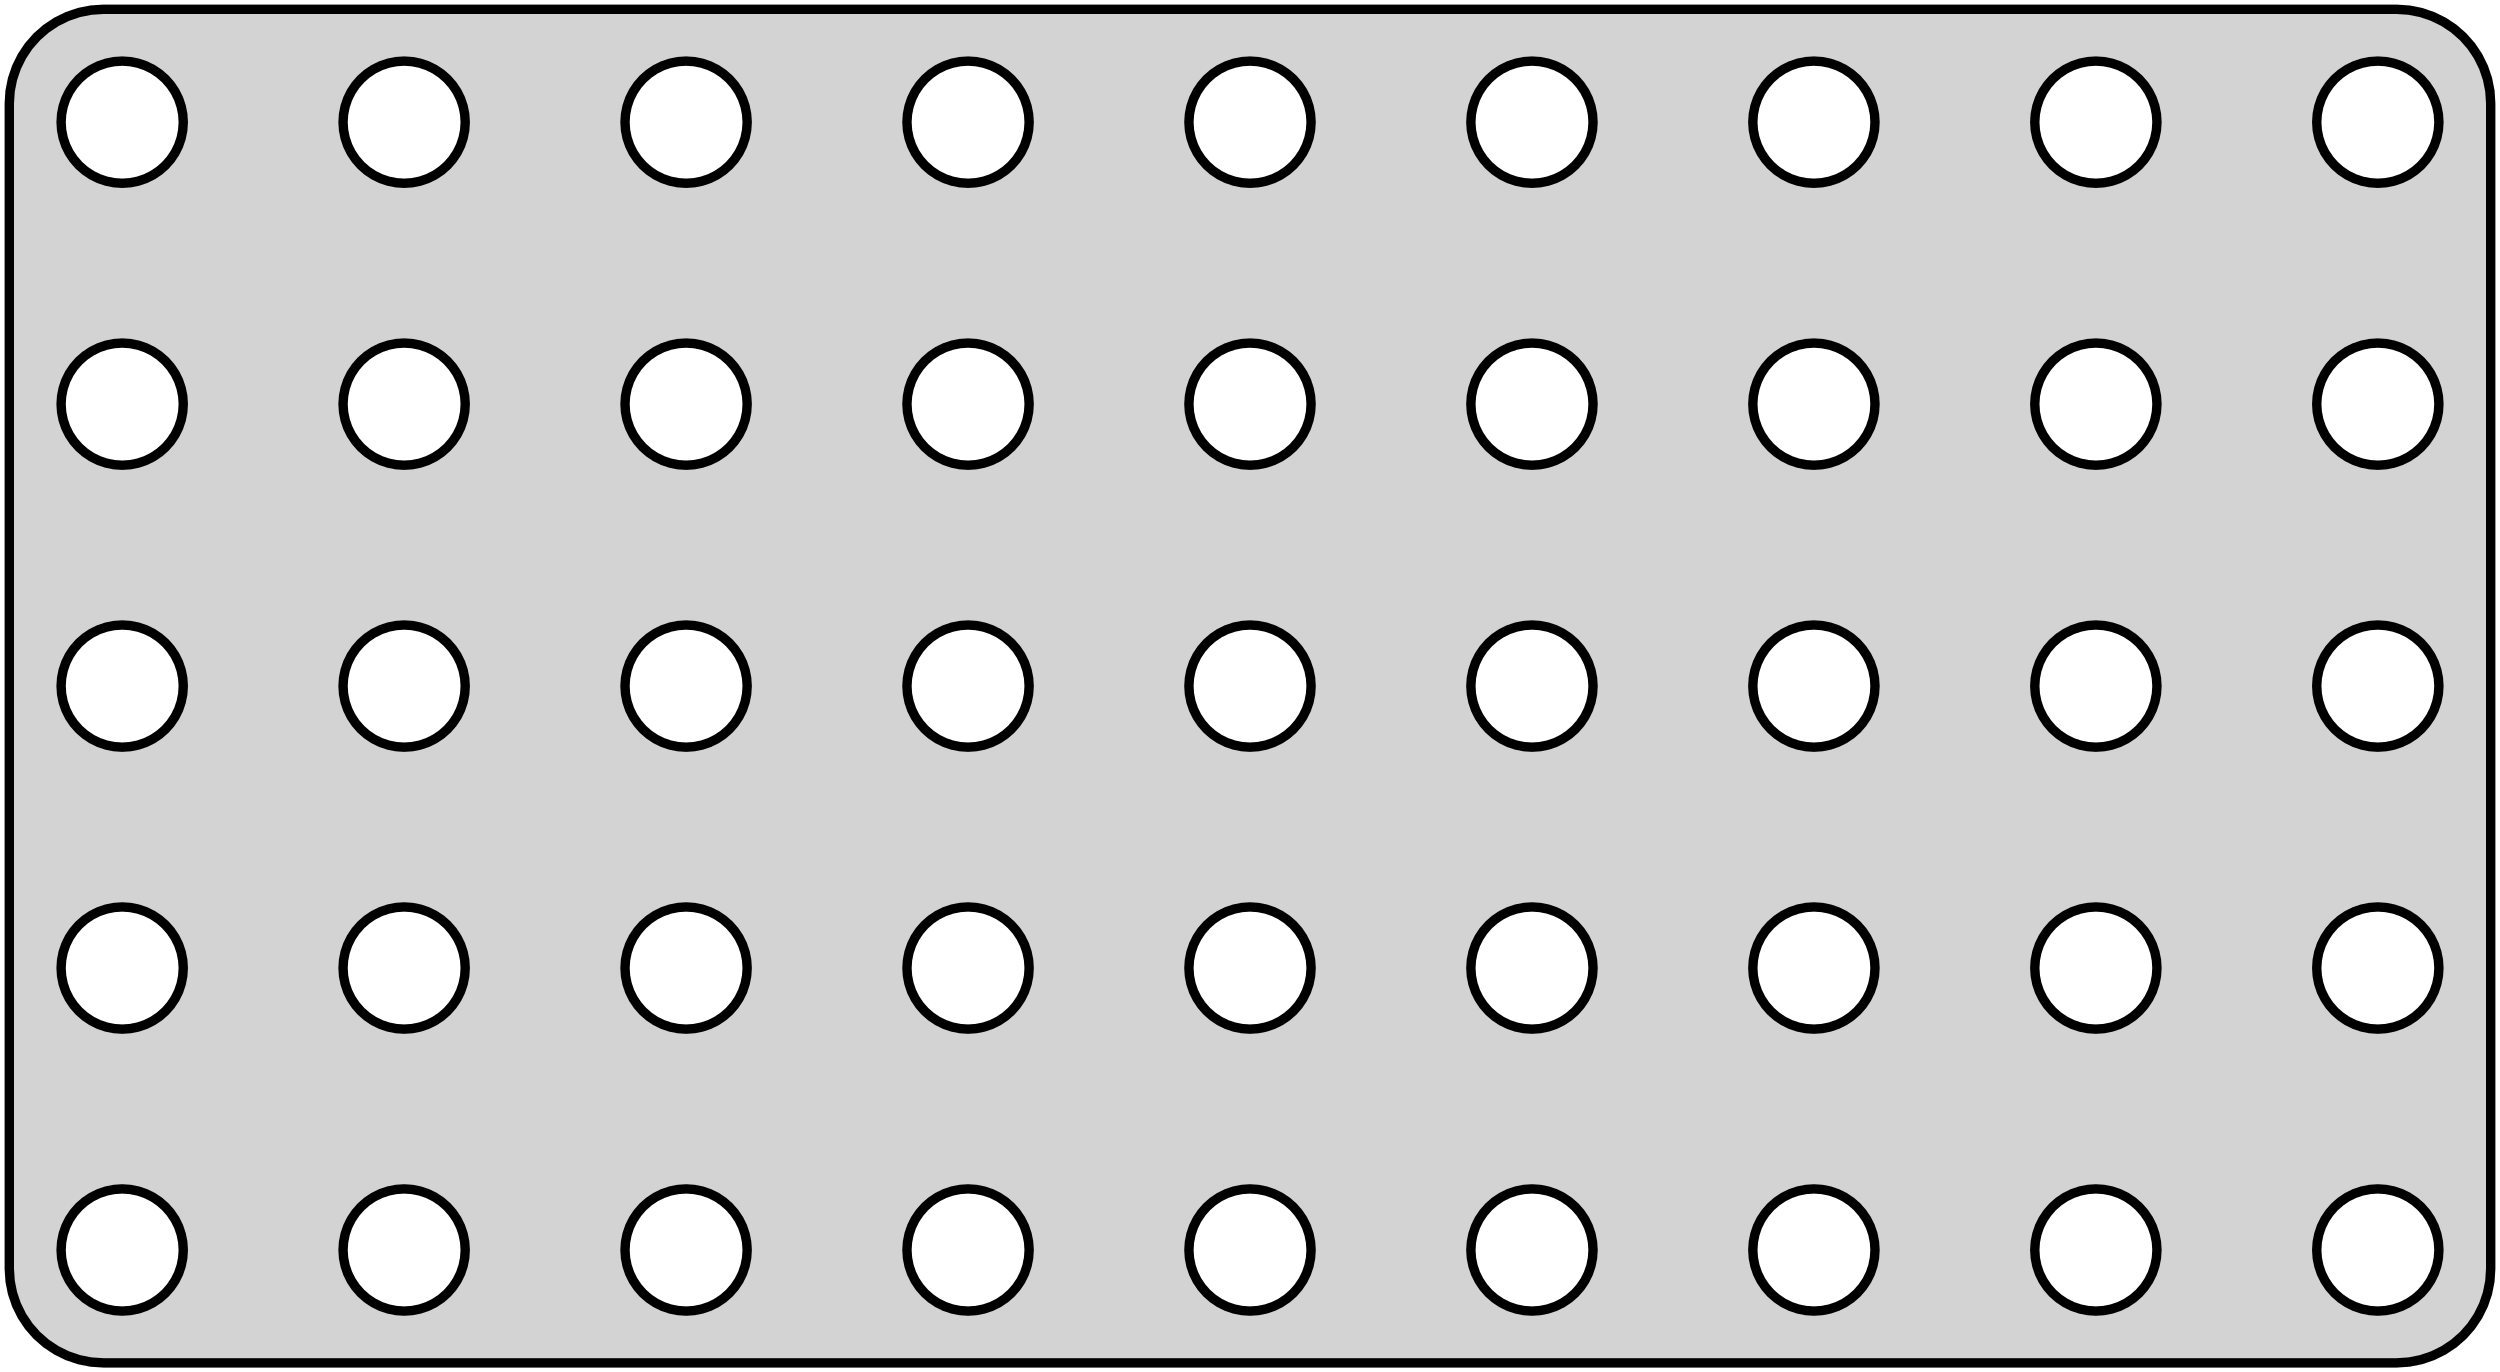 <?xml version="1.0" standalone="no"?>
<!DOCTYPE svg PUBLIC "-//W3C//DTD SVG 1.1//EN" "http://www.w3.org/Graphics/SVG/1.1/DTD/svg11.dtd">
<svg width="133mm" height="73mm" viewBox="1 -74 133 73" xmlns="http://www.w3.org/2000/svg" version="1.1">
<title>OpenSCAD Model</title>
<path d="
M 129.158,-1.538 L 129.799,-1.665 L 130.418,-1.876 L 131.005,-2.165 L 131.549,-2.528 L 132.041,-2.959
 L 132.472,-3.451 L 132.835,-3.995 L 133.124,-4.582 L 133.335,-5.201 L 133.462,-5.842 L 133.505,-6.495
 L 133.505,-68.505 L 133.462,-69.158 L 133.335,-69.799 L 133.124,-70.418 L 132.835,-71.005 L 132.472,-71.549
 L 132.041,-72.04 L 131.549,-72.472 L 131.005,-72.835 L 130.418,-73.124 L 129.799,-73.335 L 129.158,-73.462
 L 128.505,-73.505 L 6.495,-73.505 L 5.842,-73.462 L 5.201,-73.335 L 4.582,-73.124 L 3.995,-72.835
 L 3.451,-72.472 L 2.959,-72.04 L 2.528,-71.549 L 2.165,-71.005 L 1.876,-70.418 L 1.665,-69.799
 L 1.538,-69.158 L 1.495,-68.505 L 1.495,-6.495 L 1.538,-5.842 L 1.665,-5.201 L 1.876,-4.582
 L 2.165,-3.995 L 2.528,-3.451 L 2.959,-2.959 L 3.451,-2.528 L 3.995,-2.165 L 4.582,-1.876
 L 5.201,-1.665 L 5.842,-1.538 L 6.495,-1.495 L 128.505,-1.495 z
M 22.076,-64.278 L 21.659,-64.361 L 21.256,-64.497 L 20.875,-64.685 L 20.521,-64.922 L 20.202,-65.202
 L 19.922,-65.522 L 19.685,-65.875 L 19.497,-66.256 L 19.361,-66.659 L 19.278,-67.076 L 19.25,-67.5
 L 19.278,-67.924 L 19.361,-68.341 L 19.497,-68.744 L 19.685,-69.125 L 19.922,-69.478 L 20.202,-69.798
 L 20.521,-70.078 L 20.875,-70.315 L 21.256,-70.503 L 21.659,-70.639 L 22.076,-70.722 L 22.5,-70.75
 L 22.924,-70.722 L 23.341,-70.639 L 23.744,-70.503 L 24.125,-70.315 L 24.479,-70.078 L 24.798,-69.798
 L 25.078,-69.478 L 25.315,-69.125 L 25.503,-68.744 L 25.639,-68.341 L 25.722,-67.924 L 25.75,-67.5
 L 25.722,-67.076 L 25.639,-66.659 L 25.503,-66.256 L 25.315,-65.875 L 25.078,-65.522 L 24.798,-65.202
 L 24.479,-64.922 L 24.125,-64.685 L 23.744,-64.497 L 23.341,-64.361 L 22.924,-64.278 L 22.5,-64.25
 z
M 67.076,-64.278 L 66.659,-64.361 L 66.256,-64.497 L 65.875,-64.685 L 65.522,-64.922 L 65.202,-65.202
 L 64.922,-65.522 L 64.685,-65.875 L 64.497,-66.256 L 64.361,-66.659 L 64.278,-67.076 L 64.25,-67.5
 L 64.278,-67.924 L 64.361,-68.341 L 64.497,-68.744 L 64.685,-69.125 L 64.922,-69.478 L 65.202,-69.798
 L 65.522,-70.078 L 65.875,-70.315 L 66.256,-70.503 L 66.659,-70.639 L 67.076,-70.722 L 67.5,-70.75
 L 67.924,-70.722 L 68.341,-70.639 L 68.744,-70.503 L 69.125,-70.315 L 69.478,-70.078 L 69.798,-69.798
 L 70.078,-69.478 L 70.315,-69.125 L 70.503,-68.744 L 70.639,-68.341 L 70.722,-67.924 L 70.75,-67.5
 L 70.722,-67.076 L 70.639,-66.659 L 70.503,-66.256 L 70.315,-65.875 L 70.078,-65.522 L 69.798,-65.202
 L 69.478,-64.922 L 69.125,-64.685 L 68.744,-64.497 L 68.341,-64.361 L 67.924,-64.278 L 67.5,-64.25
 z
M 82.076,-64.278 L 81.659,-64.361 L 81.256,-64.497 L 80.875,-64.685 L 80.522,-64.922 L 80.202,-65.202
 L 79.922,-65.522 L 79.685,-65.875 L 79.497,-66.256 L 79.361,-66.659 L 79.278,-67.076 L 79.25,-67.5
 L 79.278,-67.924 L 79.361,-68.341 L 79.497,-68.744 L 79.685,-69.125 L 79.922,-69.478 L 80.202,-69.798
 L 80.522,-70.078 L 80.875,-70.315 L 81.256,-70.503 L 81.659,-70.639 L 82.076,-70.722 L 82.5,-70.75
 L 82.924,-70.722 L 83.341,-70.639 L 83.744,-70.503 L 84.125,-70.315 L 84.478,-70.078 L 84.798,-69.798
 L 85.078,-69.478 L 85.315,-69.125 L 85.503,-68.744 L 85.639,-68.341 L 85.722,-67.924 L 85.75,-67.5
 L 85.722,-67.076 L 85.639,-66.659 L 85.503,-66.256 L 85.315,-65.875 L 85.078,-65.522 L 84.798,-65.202
 L 84.478,-64.922 L 84.125,-64.685 L 83.744,-64.497 L 83.341,-64.361 L 82.924,-64.278 L 82.5,-64.25
 z
M 98.341,-70.639 L 98.744,-70.503 L 99.125,-70.315 L 99.478,-70.078 L 99.798,-69.798 L 100.078,-69.478
 L 100.315,-69.125 L 100.503,-68.744 L 100.639,-68.341 L 100.722,-67.924 L 100.75,-67.5 L 100.722,-67.076
 L 100.639,-66.659 L 100.503,-66.256 L 100.315,-65.875 L 100.078,-65.522 L 99.798,-65.202 L 99.478,-64.922
 L 99.125,-64.685 L 98.744,-64.497 L 98.341,-64.361 L 97.924,-64.278 L 97.5,-64.25 L 97.076,-64.278
 L 96.659,-64.361 L 96.256,-64.497 L 95.875,-64.685 L 95.522,-64.922 L 95.202,-65.202 L 94.922,-65.522
 L 94.685,-65.875 L 94.497,-66.256 L 94.361,-66.659 L 94.278,-67.076 L 94.25,-67.5 L 94.278,-67.924
 L 94.361,-68.341 L 94.497,-68.744 L 94.685,-69.125 L 94.922,-69.478 L 95.202,-69.798 L 95.522,-70.078
 L 95.875,-70.315 L 96.256,-70.503 L 96.659,-70.639 L 97.076,-70.722 L 97.5,-70.75 L 97.924,-70.722
 z
M 112.076,-64.278 L 111.659,-64.361 L 111.256,-64.497 L 110.875,-64.685 L 110.522,-64.922 L 110.202,-65.202
 L 109.922,-65.522 L 109.685,-65.875 L 109.497,-66.256 L 109.361,-66.659 L 109.278,-67.076 L 109.25,-67.5
 L 109.278,-67.924 L 109.361,-68.341 L 109.497,-68.744 L 109.685,-69.125 L 109.922,-69.478 L 110.202,-69.798
 L 110.522,-70.078 L 110.875,-70.315 L 111.256,-70.503 L 111.659,-70.639 L 112.076,-70.722 L 112.5,-70.75
 L 112.924,-70.722 L 113.341,-70.639 L 113.744,-70.503 L 114.125,-70.315 L 114.478,-70.078 L 114.798,-69.798
 L 115.078,-69.478 L 115.315,-69.125 L 115.503,-68.744 L 115.639,-68.341 L 115.722,-67.924 L 115.75,-67.5
 L 115.722,-67.076 L 115.639,-66.659 L 115.503,-66.256 L 115.315,-65.875 L 115.078,-65.522 L 114.798,-65.202
 L 114.478,-64.922 L 114.125,-64.685 L 113.744,-64.497 L 113.341,-64.361 L 112.924,-64.278 L 112.5,-64.25
 z
M 52.076,-64.278 L 51.659,-64.361 L 51.256,-64.497 L 50.875,-64.685 L 50.522,-64.922 L 50.202,-65.202
 L 49.922,-65.522 L 49.685,-65.875 L 49.497,-66.256 L 49.361,-66.659 L 49.278,-67.076 L 49.25,-67.5
 L 49.278,-67.924 L 49.361,-68.341 L 49.497,-68.744 L 49.685,-69.125 L 49.922,-69.478 L 50.202,-69.798
 L 50.522,-70.078 L 50.875,-70.315 L 51.256,-70.503 L 51.659,-70.639 L 52.076,-70.722 L 52.5,-70.75
 L 52.924,-70.722 L 53.341,-70.639 L 53.744,-70.503 L 54.125,-70.315 L 54.478,-70.078 L 54.798,-69.798
 L 55.078,-69.478 L 55.315,-69.125 L 55.503,-68.744 L 55.639,-68.341 L 55.722,-67.924 L 55.75,-67.5
 L 55.722,-67.076 L 55.639,-66.659 L 55.503,-66.256 L 55.315,-65.875 L 55.078,-65.522 L 54.798,-65.202
 L 54.478,-64.922 L 54.125,-64.685 L 53.744,-64.497 L 53.341,-64.361 L 52.924,-64.278 L 52.5,-64.25
 z
M 127.076,-64.278 L 126.659,-64.361 L 126.256,-64.497 L 125.875,-64.685 L 125.522,-64.922 L 125.202,-65.202
 L 124.922,-65.522 L 124.685,-65.875 L 124.497,-66.256 L 124.361,-66.659 L 124.278,-67.076 L 124.25,-67.5
 L 124.278,-67.924 L 124.361,-68.341 L 124.497,-68.744 L 124.685,-69.125 L 124.922,-69.478 L 125.202,-69.798
 L 125.522,-70.078 L 125.875,-70.315 L 126.256,-70.503 L 126.659,-70.639 L 127.076,-70.722 L 127.5,-70.75
 L 127.924,-70.722 L 128.341,-70.639 L 128.744,-70.503 L 129.125,-70.315 L 129.478,-70.078 L 129.798,-69.798
 L 130.078,-69.478 L 130.315,-69.125 L 130.503,-68.744 L 130.639,-68.341 L 130.722,-67.924 L 130.75,-67.5
 L 130.722,-67.076 L 130.639,-66.659 L 130.503,-66.256 L 130.315,-65.875 L 130.078,-65.522 L 129.798,-65.202
 L 129.478,-64.922 L 129.125,-64.685 L 128.744,-64.497 L 128.341,-64.361 L 127.924,-64.278 L 127.5,-64.25
 z
M 37.076,-64.278 L 36.659,-64.361 L 36.256,-64.497 L 35.875,-64.685 L 35.522,-64.922 L 35.202,-65.202
 L 34.922,-65.522 L 34.685,-65.875 L 34.497,-66.256 L 34.361,-66.659 L 34.278,-67.076 L 34.25,-67.5
 L 34.278,-67.924 L 34.361,-68.341 L 34.497,-68.744 L 34.685,-69.125 L 34.922,-69.478 L 35.202,-69.798
 L 35.522,-70.078 L 35.875,-70.315 L 36.256,-70.503 L 36.659,-70.639 L 37.076,-70.722 L 37.5,-70.75
 L 37.924,-70.722 L 38.341,-70.639 L 38.744,-70.503 L 39.125,-70.315 L 39.478,-70.078 L 39.798,-69.798
 L 40.078,-69.478 L 40.315,-69.125 L 40.503,-68.744 L 40.639,-68.341 L 40.722,-67.924 L 40.75,-67.5
 L 40.722,-67.076 L 40.639,-66.659 L 40.503,-66.256 L 40.315,-65.875 L 40.078,-65.522 L 39.798,-65.202
 L 39.478,-64.922 L 39.125,-64.685 L 38.744,-64.497 L 38.341,-64.361 L 37.924,-64.278 L 37.5,-64.25
 z
M 7.076,-64.278 L 6.659,-64.361 L 6.256,-64.497 L 5.875,-64.685 L 5.522,-64.922 L 5.202,-65.202
 L 4.922,-65.522 L 4.685,-65.875 L 4.497,-66.256 L 4.361,-66.659 L 4.278,-67.076 L 4.25,-67.5
 L 4.278,-67.924 L 4.361,-68.341 L 4.497,-68.744 L 4.685,-69.125 L 4.922,-69.478 L 5.202,-69.798
 L 5.522,-70.078 L 5.875,-70.315 L 6.256,-70.503 L 6.659,-70.639 L 7.076,-70.722 L 7.5,-70.75
 L 7.924,-70.722 L 8.341,-70.639 L 8.744,-70.503 L 9.125,-70.315 L 9.478,-70.078 L 9.798,-69.798
 L 10.078,-69.478 L 10.315,-69.125 L 10.503,-68.744 L 10.639,-68.341 L 10.722,-67.924 L 10.75,-67.5
 L 10.722,-67.076 L 10.639,-66.659 L 10.503,-66.256 L 10.315,-65.875 L 10.078,-65.522 L 9.798,-65.202
 L 9.478,-64.922 L 9.125,-64.685 L 8.744,-64.497 L 8.341,-64.361 L 7.924,-64.278 L 7.5,-64.25
 z
M 22.076,-49.278 L 21.659,-49.361 L 21.256,-49.497 L 20.875,-49.685 L 20.521,-49.922 L 20.202,-50.202
 L 19.922,-50.522 L 19.685,-50.875 L 19.497,-51.256 L 19.361,-51.659 L 19.278,-52.076 L 19.25,-52.5
 L 19.278,-52.924 L 19.361,-53.341 L 19.497,-53.744 L 19.685,-54.125 L 19.922,-54.478 L 20.202,-54.798
 L 20.521,-55.078 L 20.875,-55.315 L 21.256,-55.503 L 21.659,-55.639 L 22.076,-55.722 L 22.5,-55.75
 L 22.924,-55.722 L 23.341,-55.639 L 23.744,-55.503 L 24.125,-55.315 L 24.479,-55.078 L 24.798,-54.798
 L 25.078,-54.478 L 25.315,-54.125 L 25.503,-53.744 L 25.639,-53.341 L 25.722,-52.924 L 25.75,-52.5
 L 25.722,-52.076 L 25.639,-51.659 L 25.503,-51.256 L 25.315,-50.875 L 25.078,-50.522 L 24.798,-50.202
 L 24.479,-49.922 L 24.125,-49.685 L 23.744,-49.497 L 23.341,-49.361 L 22.924,-49.278 L 22.5,-49.25
 z
M 112.076,-49.278 L 111.659,-49.361 L 111.256,-49.497 L 110.875,-49.685 L 110.522,-49.922 L 110.202,-50.202
 L 109.922,-50.522 L 109.685,-50.875 L 109.497,-51.256 L 109.361,-51.659 L 109.278,-52.076 L 109.25,-52.5
 L 109.278,-52.924 L 109.361,-53.341 L 109.497,-53.744 L 109.685,-54.125 L 109.922,-54.478 L 110.202,-54.798
 L 110.522,-55.078 L 110.875,-55.315 L 111.256,-55.503 L 111.659,-55.639 L 112.076,-55.722 L 112.5,-55.75
 L 112.924,-55.722 L 113.341,-55.639 L 113.744,-55.503 L 114.125,-55.315 L 114.478,-55.078 L 114.798,-54.798
 L 115.078,-54.478 L 115.315,-54.125 L 115.503,-53.744 L 115.639,-53.341 L 115.722,-52.924 L 115.75,-52.5
 L 115.722,-52.076 L 115.639,-51.659 L 115.503,-51.256 L 115.315,-50.875 L 115.078,-50.522 L 114.798,-50.202
 L 114.478,-49.922 L 114.125,-49.685 L 113.744,-49.497 L 113.341,-49.361 L 112.924,-49.278 L 112.5,-49.25
 z
M 64.685,-50.875 L 64.497,-51.256 L 64.361,-51.659 L 64.278,-52.076 L 64.25,-52.5 L 64.278,-52.924
 L 64.361,-53.341 L 64.497,-53.744 L 64.685,-54.125 L 64.922,-54.478 L 65.202,-54.798 L 65.522,-55.078
 L 65.875,-55.315 L 66.256,-55.503 L 66.659,-55.639 L 67.076,-55.722 L 67.5,-55.75 L 67.924,-55.722
 L 68.341,-55.639 L 68.744,-55.503 L 69.125,-55.315 L 69.478,-55.078 L 69.798,-54.798 L 70.078,-54.478
 L 70.315,-54.125 L 70.503,-53.744 L 70.639,-53.341 L 70.722,-52.924 L 70.75,-52.5 L 70.722,-52.076
 L 70.639,-51.659 L 70.503,-51.256 L 70.315,-50.875 L 70.078,-50.522 L 69.798,-50.202 L 69.478,-49.922
 L 69.125,-49.685 L 68.744,-49.497 L 68.341,-49.361 L 67.924,-49.278 L 67.5,-49.25 L 67.076,-49.278
 L 66.659,-49.361 L 66.256,-49.497 L 65.875,-49.685 L 65.522,-49.922 L 65.202,-50.202 L 64.922,-50.522
 z
M 7.076,-49.278 L 6.659,-49.361 L 6.256,-49.497 L 5.875,-49.685 L 5.522,-49.922 L 5.202,-50.202
 L 4.922,-50.522 L 4.685,-50.875 L 4.497,-51.256 L 4.361,-51.659 L 4.278,-52.076 L 4.25,-52.5
 L 4.278,-52.924 L 4.361,-53.341 L 4.497,-53.744 L 4.685,-54.125 L 4.922,-54.478 L 5.202,-54.798
 L 5.522,-55.078 L 5.875,-55.315 L 6.256,-55.503 L 6.659,-55.639 L 7.076,-55.722 L 7.5,-55.75
 L 7.924,-55.722 L 8.341,-55.639 L 8.744,-55.503 L 9.125,-55.315 L 9.478,-55.078 L 9.798,-54.798
 L 10.078,-54.478 L 10.315,-54.125 L 10.503,-53.744 L 10.639,-53.341 L 10.722,-52.924 L 10.75,-52.5
 L 10.722,-52.076 L 10.639,-51.659 L 10.503,-51.256 L 10.315,-50.875 L 10.078,-50.522 L 9.798,-50.202
 L 9.478,-49.922 L 9.125,-49.685 L 8.744,-49.497 L 8.341,-49.361 L 7.924,-49.278 L 7.5,-49.25
 z
M 127.076,-49.278 L 126.659,-49.361 L 126.256,-49.497 L 125.875,-49.685 L 125.522,-49.922 L 125.202,-50.202
 L 124.922,-50.522 L 124.685,-50.875 L 124.497,-51.256 L 124.361,-51.659 L 124.278,-52.076 L 124.25,-52.5
 L 124.278,-52.924 L 124.361,-53.341 L 124.497,-53.744 L 124.685,-54.125 L 124.922,-54.478 L 125.202,-54.798
 L 125.522,-55.078 L 125.875,-55.315 L 126.256,-55.503 L 126.659,-55.639 L 127.076,-55.722 L 127.5,-55.75
 L 127.924,-55.722 L 128.341,-55.639 L 128.744,-55.503 L 129.125,-55.315 L 129.478,-55.078 L 129.798,-54.798
 L 130.078,-54.478 L 130.315,-54.125 L 130.503,-53.744 L 130.639,-53.341 L 130.722,-52.924 L 130.75,-52.5
 L 130.722,-52.076 L 130.639,-51.659 L 130.503,-51.256 L 130.315,-50.875 L 130.078,-50.522 L 129.798,-50.202
 L 129.478,-49.922 L 129.125,-49.685 L 128.744,-49.497 L 128.341,-49.361 L 127.924,-49.278 L 127.5,-49.25
 z
M 37.076,-49.278 L 36.659,-49.361 L 36.256,-49.497 L 35.875,-49.685 L 35.522,-49.922 L 35.202,-50.202
 L 34.922,-50.522 L 34.685,-50.875 L 34.497,-51.256 L 34.361,-51.659 L 34.278,-52.076 L 34.25,-52.5
 L 34.278,-52.924 L 34.361,-53.341 L 34.497,-53.744 L 34.685,-54.125 L 34.922,-54.478 L 35.202,-54.798
 L 35.522,-55.078 L 35.875,-55.315 L 36.256,-55.503 L 36.659,-55.639 L 37.076,-55.722 L 37.5,-55.75
 L 37.924,-55.722 L 38.341,-55.639 L 38.744,-55.503 L 39.125,-55.315 L 39.478,-55.078 L 39.798,-54.798
 L 40.078,-54.478 L 40.315,-54.125 L 40.503,-53.744 L 40.639,-53.341 L 40.722,-52.924 L 40.75,-52.5
 L 40.722,-52.076 L 40.639,-51.659 L 40.503,-51.256 L 40.315,-50.875 L 40.078,-50.522 L 39.798,-50.202
 L 39.478,-49.922 L 39.125,-49.685 L 38.744,-49.497 L 38.341,-49.361 L 37.924,-49.278 L 37.5,-49.25
 z
M 94.497,-51.256 L 94.361,-51.659 L 94.278,-52.076 L 94.25,-52.5 L 94.278,-52.924 L 94.361,-53.341
 L 94.497,-53.744 L 94.685,-54.125 L 94.922,-54.478 L 95.202,-54.798 L 95.522,-55.078 L 95.875,-55.315
 L 96.256,-55.503 L 96.659,-55.639 L 97.076,-55.722 L 97.5,-55.75 L 97.924,-55.722 L 98.341,-55.639
 L 98.744,-55.503 L 99.125,-55.315 L 99.478,-55.078 L 99.798,-54.798 L 100.078,-54.478 L 100.315,-54.125
 L 100.503,-53.744 L 100.639,-53.341 L 100.722,-52.924 L 100.75,-52.5 L 100.722,-52.076 L 100.639,-51.659
 L 100.503,-51.256 L 100.315,-50.875 L 100.078,-50.522 L 99.798,-50.202 L 99.478,-49.922 L 99.125,-49.685
 L 98.744,-49.497 L 98.341,-49.361 L 97.924,-49.278 L 97.5,-49.25 L 97.076,-49.278 L 96.659,-49.361
 L 96.256,-49.497 L 95.875,-49.685 L 95.522,-49.922 L 95.202,-50.202 L 94.922,-50.522 L 94.685,-50.875
 z
M 22.076,-34.278 L 21.659,-34.361 L 21.256,-34.497 L 20.875,-34.685 L 20.521,-34.922 L 20.202,-35.202
 L 19.922,-35.522 L 19.685,-35.875 L 19.497,-36.256 L 19.361,-36.659 L 19.278,-37.076 L 19.25,-37.5
 L 19.278,-37.924 L 19.361,-38.341 L 19.497,-38.744 L 19.685,-39.125 L 19.922,-39.478 L 20.202,-39.798
 L 20.521,-40.078 L 20.875,-40.315 L 21.256,-40.503 L 21.659,-40.639 L 22.076,-40.722 L 22.5,-40.75
 L 22.924,-40.722 L 23.341,-40.639 L 23.744,-40.503 L 24.125,-40.315 L 24.479,-40.078 L 24.798,-39.798
 L 25.078,-39.478 L 25.315,-39.125 L 25.503,-38.744 L 25.639,-38.341 L 25.722,-37.924 L 25.75,-37.5
 L 25.722,-37.076 L 25.639,-36.659 L 25.503,-36.256 L 25.315,-35.875 L 25.078,-35.522 L 24.798,-35.202
 L 24.479,-34.922 L 24.125,-34.685 L 23.744,-34.497 L 23.341,-34.361 L 22.924,-34.278 L 22.5,-34.25
 z
M 94.685,-35.875 L 94.497,-36.256 L 94.361,-36.659 L 94.278,-37.076 L 94.25,-37.5 L 94.278,-37.924
 L 94.361,-38.341 L 94.497,-38.744 L 94.685,-39.125 L 94.922,-39.478 L 95.202,-39.798 L 95.522,-40.078
 L 95.875,-40.315 L 96.256,-40.503 L 96.659,-40.639 L 97.076,-40.722 L 97.5,-40.75 L 97.924,-40.722
 L 98.341,-40.639 L 98.744,-40.503 L 99.125,-40.315 L 99.478,-40.078 L 99.798,-39.798 L 100.078,-39.478
 L 100.315,-39.125 L 100.503,-38.744 L 100.639,-38.341 L 100.722,-37.924 L 100.75,-37.5 L 100.722,-37.076
 L 100.639,-36.659 L 100.503,-36.256 L 100.315,-35.875 L 100.078,-35.522 L 99.798,-35.202 L 99.478,-34.922
 L 99.125,-34.685 L 98.744,-34.497 L 98.341,-34.361 L 97.924,-34.278 L 97.5,-34.25 L 97.076,-34.278
 L 96.659,-34.361 L 96.256,-34.497 L 95.875,-34.685 L 95.522,-34.922 L 95.202,-35.202 L 94.922,-35.522
 z
M 65.875,-40.315 L 66.256,-40.503 L 66.659,-40.639 L 67.076,-40.722 L 67.5,-40.75 L 67.924,-40.722
 L 68.341,-40.639 L 68.744,-40.503 L 69.125,-40.315 L 69.478,-40.078 L 69.798,-39.798 L 70.078,-39.478
 L 70.315,-39.125 L 70.503,-38.744 L 70.639,-38.341 L 70.722,-37.924 L 70.75,-37.5 L 70.722,-37.076
 L 70.639,-36.659 L 70.503,-36.256 L 70.315,-35.875 L 70.078,-35.522 L 69.798,-35.202 L 69.478,-34.922
 L 69.125,-34.685 L 68.744,-34.497 L 68.341,-34.361 L 67.924,-34.278 L 67.5,-34.25 L 67.076,-34.278
 L 66.659,-34.361 L 66.256,-34.497 L 65.875,-34.685 L 65.522,-34.922 L 65.202,-35.202 L 64.922,-35.522
 L 64.685,-35.875 L 64.497,-36.256 L 64.361,-36.659 L 64.278,-37.076 L 64.25,-37.5 L 64.278,-37.924
 L 64.361,-38.341 L 64.497,-38.744 L 64.685,-39.125 L 64.922,-39.478 L 65.202,-39.798 L 65.522,-40.078
 z
M 112.076,-34.278 L 111.659,-34.361 L 111.256,-34.497 L 110.875,-34.685 L 110.522,-34.922 L 110.202,-35.202
 L 109.922,-35.522 L 109.685,-35.875 L 109.497,-36.256 L 109.361,-36.659 L 109.278,-37.076 L 109.25,-37.5
 L 109.278,-37.924 L 109.361,-38.341 L 109.497,-38.744 L 109.685,-39.125 L 109.922,-39.478 L 110.202,-39.798
 L 110.522,-40.078 L 110.875,-40.315 L 111.256,-40.503 L 111.659,-40.639 L 112.076,-40.722 L 112.5,-40.75
 L 112.924,-40.722 L 113.341,-40.639 L 113.744,-40.503 L 114.125,-40.315 L 114.478,-40.078 L 114.798,-39.798
 L 115.078,-39.478 L 115.315,-39.125 L 115.503,-38.744 L 115.639,-38.341 L 115.722,-37.924 L 115.75,-37.5
 L 115.722,-37.076 L 115.639,-36.659 L 115.503,-36.256 L 115.315,-35.875 L 115.078,-35.522 L 114.798,-35.202
 L 114.478,-34.922 L 114.125,-34.685 L 113.744,-34.497 L 113.341,-34.361 L 112.924,-34.278 L 112.5,-34.25
 z
M 127.076,-34.278 L 126.659,-34.361 L 126.256,-34.497 L 125.875,-34.685 L 125.522,-34.922 L 125.202,-35.202
 L 124.922,-35.522 L 124.685,-35.875 L 124.497,-36.256 L 124.361,-36.659 L 124.278,-37.076 L 124.25,-37.5
 L 124.278,-37.924 L 124.361,-38.341 L 124.497,-38.744 L 124.685,-39.125 L 124.922,-39.478 L 125.202,-39.798
 L 125.522,-40.078 L 125.875,-40.315 L 126.256,-40.503 L 126.659,-40.639 L 127.076,-40.722 L 127.5,-40.75
 L 127.924,-40.722 L 128.341,-40.639 L 128.744,-40.503 L 129.125,-40.315 L 129.478,-40.078 L 129.798,-39.798
 L 130.078,-39.478 L 130.315,-39.125 L 130.503,-38.744 L 130.639,-38.341 L 130.722,-37.924 L 130.75,-37.5
 L 130.722,-37.076 L 130.639,-36.659 L 130.503,-36.256 L 130.315,-35.875 L 130.078,-35.522 L 129.798,-35.202
 L 129.478,-34.922 L 129.125,-34.685 L 128.744,-34.497 L 128.341,-34.361 L 127.924,-34.278 L 127.5,-34.25
 z
M 37.076,-34.278 L 36.659,-34.361 L 36.256,-34.497 L 35.875,-34.685 L 35.522,-34.922 L 35.202,-35.202
 L 34.922,-35.522 L 34.685,-35.875 L 34.497,-36.256 L 34.361,-36.659 L 34.278,-37.076 L 34.25,-37.5
 L 34.278,-37.924 L 34.361,-38.341 L 34.497,-38.744 L 34.685,-39.125 L 34.922,-39.478 L 35.202,-39.798
 L 35.522,-40.078 L 35.875,-40.315 L 36.256,-40.503 L 36.659,-40.639 L 37.076,-40.722 L 37.5,-40.75
 L 37.924,-40.722 L 38.341,-40.639 L 38.744,-40.503 L 39.125,-40.315 L 39.478,-40.078 L 39.798,-39.798
 L 40.078,-39.478 L 40.315,-39.125 L 40.503,-38.744 L 40.639,-38.341 L 40.722,-37.924 L 40.75,-37.5
 L 40.722,-37.076 L 40.639,-36.659 L 40.503,-36.256 L 40.315,-35.875 L 40.078,-35.522 L 39.798,-35.202
 L 39.478,-34.922 L 39.125,-34.685 L 38.744,-34.497 L 38.341,-34.361 L 37.924,-34.278 L 37.5,-34.25
 z
M 7.076,-34.278 L 6.659,-34.361 L 6.256,-34.497 L 5.875,-34.685 L 5.522,-34.922 L 5.202,-35.202
 L 4.922,-35.522 L 4.685,-35.875 L 4.497,-36.256 L 4.361,-36.659 L 4.278,-37.076 L 4.25,-37.5
 L 4.278,-37.924 L 4.361,-38.341 L 4.497,-38.744 L 4.685,-39.125 L 4.922,-39.478 L 5.202,-39.798
 L 5.522,-40.078 L 5.875,-40.315 L 6.256,-40.503 L 6.659,-40.639 L 7.076,-40.722 L 7.5,-40.75
 L 7.924,-40.722 L 8.341,-40.639 L 8.744,-40.503 L 9.125,-40.315 L 9.478,-40.078 L 9.798,-39.798
 L 10.078,-39.478 L 10.315,-39.125 L 10.503,-38.744 L 10.639,-38.341 L 10.722,-37.924 L 10.75,-37.5
 L 10.722,-37.076 L 10.639,-36.659 L 10.503,-36.256 L 10.315,-35.875 L 10.078,-35.522 L 9.798,-35.202
 L 9.478,-34.922 L 9.125,-34.685 L 8.744,-34.497 L 8.341,-34.361 L 7.924,-34.278 L 7.5,-34.25
 z
M 97.076,-19.278 L 96.659,-19.361 L 96.256,-19.497 L 95.875,-19.685 L 95.522,-19.922 L 95.202,-20.202
 L 94.922,-20.521 L 94.685,-20.875 L 94.497,-21.256 L 94.361,-21.659 L 94.278,-22.076 L 94.25,-22.5
 L 94.278,-22.924 L 94.361,-23.341 L 94.497,-23.744 L 94.685,-24.125 L 94.922,-24.479 L 95.202,-24.798
 L 95.522,-25.078 L 95.875,-25.315 L 96.256,-25.503 L 96.659,-25.639 L 97.076,-25.722 L 97.5,-25.75
 L 97.924,-25.722 L 98.341,-25.639 L 98.744,-25.503 L 99.125,-25.315 L 99.478,-25.078 L 99.798,-24.798
 L 100.078,-24.479 L 100.315,-24.125 L 100.503,-23.744 L 100.639,-23.341 L 100.722,-22.924 L 100.75,-22.5
 L 100.722,-22.076 L 100.639,-21.659 L 100.503,-21.256 L 100.315,-20.875 L 100.078,-20.521 L 99.798,-20.202
 L 99.478,-19.922 L 99.125,-19.685 L 98.744,-19.497 L 98.341,-19.361 L 97.924,-19.278 L 97.5,-19.25
 z
M 82.076,-19.278 L 81.659,-19.361 L 81.256,-19.497 L 80.875,-19.685 L 80.522,-19.922 L 80.202,-20.202
 L 79.922,-20.521 L 79.685,-20.875 L 79.497,-21.256 L 79.361,-21.659 L 79.278,-22.076 L 79.25,-22.5
 L 79.278,-22.924 L 79.361,-23.341 L 79.497,-23.744 L 79.685,-24.125 L 79.922,-24.479 L 80.202,-24.798
 L 80.522,-25.078 L 80.875,-25.315 L 81.256,-25.503 L 81.659,-25.639 L 82.076,-25.722 L 82.5,-25.75
 L 82.924,-25.722 L 83.341,-25.639 L 83.744,-25.503 L 84.125,-25.315 L 84.478,-25.078 L 84.798,-24.798
 L 85.078,-24.479 L 85.315,-24.125 L 85.503,-23.744 L 85.639,-23.341 L 85.722,-22.924 L 85.75,-22.5
 L 85.722,-22.076 L 85.639,-21.659 L 85.503,-21.256 L 85.315,-20.875 L 85.078,-20.521 L 84.798,-20.202
 L 84.478,-19.922 L 84.125,-19.685 L 83.744,-19.497 L 83.341,-19.361 L 82.924,-19.278 L 82.5,-19.25
 z
M 50.875,-25.315 L 51.256,-25.503 L 51.659,-25.639 L 52.076,-25.722 L 52.5,-25.75 L 52.924,-25.722
 L 53.341,-25.639 L 53.744,-25.503 L 54.125,-25.315 L 54.478,-25.078 L 54.798,-24.798 L 55.078,-24.479
 L 55.315,-24.125 L 55.503,-23.744 L 55.639,-23.341 L 55.722,-22.924 L 55.75,-22.5 L 55.722,-22.076
 L 55.639,-21.659 L 55.503,-21.256 L 55.315,-20.875 L 55.078,-20.521 L 54.798,-20.202 L 54.478,-19.922
 L 54.125,-19.685 L 53.744,-19.497 L 53.341,-19.361 L 52.924,-19.278 L 52.5,-19.25 L 52.076,-19.278
 L 51.659,-19.361 L 51.256,-19.497 L 50.875,-19.685 L 50.522,-19.922 L 50.202,-20.202 L 49.922,-20.521
 L 49.685,-20.875 L 49.497,-21.256 L 49.361,-21.659 L 49.278,-22.076 L 49.25,-22.5 L 49.278,-22.924
 L 49.361,-23.341 L 49.497,-23.744 L 49.685,-24.125 L 49.922,-24.479 L 50.202,-24.798 L 50.522,-25.078
 z
M 7.076,-19.278 L 6.659,-19.361 L 6.256,-19.497 L 5.875,-19.685 L 5.522,-19.922 L 5.202,-20.202
 L 4.922,-20.521 L 4.685,-20.875 L 4.497,-21.256 L 4.361,-21.659 L 4.278,-22.076 L 4.25,-22.5
 L 4.278,-22.924 L 4.361,-23.341 L 4.497,-23.744 L 4.685,-24.125 L 4.922,-24.479 L 5.202,-24.798
 L 5.522,-25.078 L 5.875,-25.315 L 6.256,-25.503 L 6.659,-25.639 L 7.076,-25.722 L 7.5,-25.75
 L 7.924,-25.722 L 8.341,-25.639 L 8.744,-25.503 L 9.125,-25.315 L 9.478,-25.078 L 9.798,-24.798
 L 10.078,-24.479 L 10.315,-24.125 L 10.503,-23.744 L 10.639,-23.341 L 10.722,-22.924 L 10.75,-22.5
 L 10.722,-22.076 L 10.639,-21.659 L 10.503,-21.256 L 10.315,-20.875 L 10.078,-20.521 L 9.798,-20.202
 L 9.478,-19.922 L 9.125,-19.685 L 8.744,-19.497 L 8.341,-19.361 L 7.924,-19.278 L 7.5,-19.25
 z
M 22.076,-19.278 L 21.659,-19.361 L 21.256,-19.497 L 20.875,-19.685 L 20.521,-19.922 L 20.202,-20.202
 L 19.922,-20.521 L 19.685,-20.875 L 19.497,-21.256 L 19.361,-21.659 L 19.278,-22.076 L 19.25,-22.5
 L 19.278,-22.924 L 19.361,-23.341 L 19.497,-23.744 L 19.685,-24.125 L 19.922,-24.479 L 20.202,-24.798
 L 20.521,-25.078 L 20.875,-25.315 L 21.256,-25.503 L 21.659,-25.639 L 22.076,-25.722 L 22.5,-25.75
 L 22.924,-25.722 L 23.341,-25.639 L 23.744,-25.503 L 24.125,-25.315 L 24.479,-25.078 L 24.798,-24.798
 L 25.078,-24.479 L 25.315,-24.125 L 25.503,-23.744 L 25.639,-23.341 L 25.722,-22.924 L 25.75,-22.5
 L 25.722,-22.076 L 25.639,-21.659 L 25.503,-21.256 L 25.315,-20.875 L 25.078,-20.521 L 24.798,-20.202
 L 24.479,-19.922 L 24.125,-19.685 L 23.744,-19.497 L 23.341,-19.361 L 22.924,-19.278 L 22.5,-19.25
 z
M 67.076,-19.278 L 66.659,-19.361 L 66.256,-19.497 L 65.875,-19.685 L 65.522,-19.922 L 65.202,-20.202
 L 64.922,-20.521 L 64.685,-20.875 L 64.497,-21.256 L 64.361,-21.659 L 64.278,-22.076 L 64.25,-22.5
 L 64.278,-22.924 L 64.361,-23.341 L 64.497,-23.744 L 64.685,-24.125 L 64.922,-24.479 L 65.202,-24.798
 L 65.522,-25.078 L 65.875,-25.315 L 66.256,-25.503 L 66.659,-25.639 L 67.076,-25.722 L 67.5,-25.75
 L 67.924,-25.722 L 68.341,-25.639 L 68.744,-25.503 L 69.125,-25.315 L 69.478,-25.078 L 69.798,-24.798
 L 70.078,-24.479 L 70.315,-24.125 L 70.503,-23.744 L 70.639,-23.341 L 70.722,-22.924 L 70.75,-22.5
 L 70.722,-22.076 L 70.639,-21.659 L 70.503,-21.256 L 70.315,-20.875 L 70.078,-20.521 L 69.798,-20.202
 L 69.478,-19.922 L 69.125,-19.685 L 68.744,-19.497 L 68.341,-19.361 L 67.924,-19.278 L 67.5,-19.25
 z
M 127.076,-19.278 L 126.659,-19.361 L 126.256,-19.497 L 125.875,-19.685 L 125.522,-19.922 L 125.202,-20.202
 L 124.922,-20.521 L 124.685,-20.875 L 124.497,-21.256 L 124.361,-21.659 L 124.278,-22.076 L 124.25,-22.5
 L 124.278,-22.924 L 124.361,-23.341 L 124.497,-23.744 L 124.685,-24.125 L 124.922,-24.479 L 125.202,-24.798
 L 125.522,-25.078 L 125.875,-25.315 L 126.256,-25.503 L 126.659,-25.639 L 127.076,-25.722 L 127.5,-25.75
 L 127.924,-25.722 L 128.341,-25.639 L 128.744,-25.503 L 129.125,-25.315 L 129.478,-25.078 L 129.798,-24.798
 L 130.078,-24.479 L 130.315,-24.125 L 130.503,-23.744 L 130.639,-23.341 L 130.722,-22.924 L 130.75,-22.5
 L 130.722,-22.076 L 130.639,-21.659 L 130.503,-21.256 L 130.315,-20.875 L 130.078,-20.521 L 129.798,-20.202
 L 129.478,-19.922 L 129.125,-19.685 L 128.744,-19.497 L 128.341,-19.361 L 127.924,-19.278 L 127.5,-19.25
 z
M 112.076,-19.278 L 111.659,-19.361 L 111.256,-19.497 L 110.875,-19.685 L 110.522,-19.922 L 110.202,-20.202
 L 109.922,-20.521 L 109.685,-20.875 L 109.497,-21.256 L 109.361,-21.659 L 109.278,-22.076 L 109.25,-22.5
 L 109.278,-22.924 L 109.361,-23.341 L 109.497,-23.744 L 109.685,-24.125 L 109.922,-24.479 L 110.202,-24.798
 L 110.522,-25.078 L 110.875,-25.315 L 111.256,-25.503 L 111.659,-25.639 L 112.076,-25.722 L 112.5,-25.75
 L 112.924,-25.722 L 113.341,-25.639 L 113.744,-25.503 L 114.125,-25.315 L 114.478,-25.078 L 114.798,-24.798
 L 115.078,-24.479 L 115.315,-24.125 L 115.503,-23.744 L 115.639,-23.341 L 115.722,-22.924 L 115.75,-22.5
 L 115.722,-22.076 L 115.639,-21.659 L 115.503,-21.256 L 115.315,-20.875 L 115.078,-20.521 L 114.798,-20.202
 L 114.478,-19.922 L 114.125,-19.685 L 113.744,-19.497 L 113.341,-19.361 L 112.924,-19.278 L 112.5,-19.25
 z
M 7.076,-4.278 L 6.659,-4.361 L 6.256,-4.497 L 5.875,-4.685 L 5.522,-4.922 L 5.202,-5.202
 L 4.922,-5.522 L 4.685,-5.875 L 4.497,-6.256 L 4.361,-6.659 L 4.278,-7.076 L 4.25,-7.5
 L 4.278,-7.924 L 4.361,-8.341 L 4.497,-8.744 L 4.685,-9.125 L 4.922,-9.478 L 5.202,-9.798
 L 5.522,-10.078 L 5.875,-10.315 L 6.256,-10.503 L 6.659,-10.639 L 7.076,-10.722 L 7.5,-10.75
 L 7.924,-10.722 L 8.341,-10.639 L 8.744,-10.503 L 9.125,-10.315 L 9.478,-10.078 L 9.798,-9.798
 L 10.078,-9.478 L 10.315,-9.125 L 10.503,-8.744 L 10.639,-8.341 L 10.722,-7.924 L 10.75,-7.5
 L 10.722,-7.076 L 10.639,-6.659 L 10.503,-6.256 L 10.315,-5.875 L 10.078,-5.522 L 9.798,-5.202
 L 9.478,-4.922 L 9.125,-4.685 L 8.744,-4.497 L 8.341,-4.361 L 7.924,-4.278 L 7.5,-4.25
 z
M 22.076,-4.278 L 21.659,-4.361 L 21.256,-4.497 L 20.875,-4.685 L 20.521,-4.922 L 20.202,-5.202
 L 19.922,-5.522 L 19.685,-5.875 L 19.497,-6.256 L 19.361,-6.659 L 19.278,-7.076 L 19.25,-7.5
 L 19.278,-7.924 L 19.361,-8.341 L 19.497,-8.744 L 19.685,-9.125 L 19.922,-9.478 L 20.202,-9.798
 L 20.521,-10.078 L 20.875,-10.315 L 21.256,-10.503 L 21.659,-10.639 L 22.076,-10.722 L 22.5,-10.75
 L 22.924,-10.722 L 23.341,-10.639 L 23.744,-10.503 L 24.125,-10.315 L 24.479,-10.078 L 24.798,-9.798
 L 25.078,-9.478 L 25.315,-9.125 L 25.503,-8.744 L 25.639,-8.341 L 25.722,-7.924 L 25.75,-7.5
 L 25.722,-7.076 L 25.639,-6.659 L 25.503,-6.256 L 25.315,-5.875 L 25.078,-5.522 L 24.798,-5.202
 L 24.479,-4.922 L 24.125,-4.685 L 23.744,-4.497 L 23.341,-4.361 L 22.924,-4.278 L 22.5,-4.25
 z
M 112.076,-4.278 L 111.659,-4.361 L 111.256,-4.497 L 110.875,-4.685 L 110.522,-4.922 L 110.202,-5.202
 L 109.922,-5.522 L 109.685,-5.875 L 109.497,-6.256 L 109.361,-6.659 L 109.278,-7.076 L 109.25,-7.5
 L 109.278,-7.924 L 109.361,-8.341 L 109.497,-8.744 L 109.685,-9.125 L 109.922,-9.478 L 110.202,-9.798
 L 110.522,-10.078 L 110.875,-10.315 L 111.256,-10.503 L 111.659,-10.639 L 112.076,-10.722 L 112.5,-10.75
 L 112.924,-10.722 L 113.341,-10.639 L 113.744,-10.503 L 114.125,-10.315 L 114.478,-10.078 L 114.798,-9.798
 L 115.078,-9.478 L 115.315,-9.125 L 115.503,-8.744 L 115.639,-8.341 L 115.722,-7.924 L 115.75,-7.5
 L 115.722,-7.076 L 115.639,-6.659 L 115.503,-6.256 L 115.315,-5.875 L 115.078,-5.522 L 114.798,-5.202
 L 114.478,-4.922 L 114.125,-4.685 L 113.744,-4.497 L 113.341,-4.361 L 112.924,-4.278 L 112.5,-4.25
 z
M 127.076,-4.278 L 126.659,-4.361 L 126.256,-4.497 L 125.875,-4.685 L 125.522,-4.922 L 125.202,-5.202
 L 124.922,-5.522 L 124.685,-5.875 L 124.497,-6.256 L 124.361,-6.659 L 124.278,-7.076 L 124.25,-7.5
 L 124.278,-7.924 L 124.361,-8.341 L 124.497,-8.744 L 124.685,-9.125 L 124.922,-9.478 L 125.202,-9.798
 L 125.522,-10.078 L 125.875,-10.315 L 126.256,-10.503 L 126.659,-10.639 L 127.076,-10.722 L 127.5,-10.75
 L 127.924,-10.722 L 128.341,-10.639 L 128.744,-10.503 L 129.125,-10.315 L 129.478,-10.078 L 129.798,-9.798
 L 130.078,-9.478 L 130.315,-9.125 L 130.503,-8.744 L 130.639,-8.341 L 130.722,-7.924 L 130.75,-7.5
 L 130.722,-7.076 L 130.639,-6.659 L 130.503,-6.256 L 130.315,-5.875 L 130.078,-5.522 L 129.798,-5.202
 L 129.478,-4.922 L 129.125,-4.685 L 128.744,-4.497 L 128.341,-4.361 L 127.924,-4.278 L 127.5,-4.25
 z
M 97.076,-4.278 L 96.659,-4.361 L 96.256,-4.497 L 95.875,-4.685 L 95.522,-4.922 L 95.202,-5.202
 L 94.922,-5.522 L 94.685,-5.875 L 94.497,-6.256 L 94.361,-6.659 L 94.278,-7.076 L 94.25,-7.5
 L 94.278,-7.924 L 94.361,-8.341 L 94.497,-8.744 L 94.685,-9.125 L 94.922,-9.478 L 95.202,-9.798
 L 95.522,-10.078 L 95.875,-10.315 L 96.256,-10.503 L 96.659,-10.639 L 97.076,-10.722 L 97.5,-10.75
 L 97.924,-10.722 L 98.341,-10.639 L 98.744,-10.503 L 99.125,-10.315 L 99.478,-10.078 L 99.798,-9.798
 L 100.078,-9.478 L 100.315,-9.125 L 100.503,-8.744 L 100.639,-8.341 L 100.722,-7.924 L 100.75,-7.5
 L 100.722,-7.076 L 100.639,-6.659 L 100.503,-6.256 L 100.315,-5.875 L 100.078,-5.522 L 99.798,-5.202
 L 99.478,-4.922 L 99.125,-4.685 L 98.744,-4.497 L 98.341,-4.361 L 97.924,-4.278 L 97.5,-4.25
 z
M 67.076,-4.278 L 66.659,-4.361 L 66.256,-4.497 L 65.875,-4.685 L 65.522,-4.922 L 65.202,-5.202
 L 64.922,-5.522 L 64.685,-5.875 L 64.497,-6.256 L 64.361,-6.659 L 64.278,-7.076 L 64.25,-7.5
 L 64.278,-7.924 L 64.361,-8.341 L 64.497,-8.744 L 64.685,-9.125 L 64.922,-9.478 L 65.202,-9.798
 L 65.522,-10.078 L 65.875,-10.315 L 66.256,-10.503 L 66.659,-10.639 L 67.076,-10.722 L 67.5,-10.75
 L 67.924,-10.722 L 68.341,-10.639 L 68.744,-10.503 L 69.125,-10.315 L 69.478,-10.078 L 69.798,-9.798
 L 70.078,-9.478 L 70.315,-9.125 L 70.503,-8.744 L 70.639,-8.341 L 70.722,-7.924 L 70.75,-7.5
 L 70.722,-7.076 L 70.639,-6.659 L 70.503,-6.256 L 70.315,-5.875 L 70.078,-5.522 L 69.798,-5.202
 L 69.478,-4.922 L 69.125,-4.685 L 68.744,-4.497 L 68.341,-4.361 L 67.924,-4.278 L 67.5,-4.25
 z
M 37.076,-4.278 L 36.659,-4.361 L 36.256,-4.497 L 35.875,-4.685 L 35.522,-4.922 L 35.202,-5.202
 L 34.922,-5.522 L 34.685,-5.875 L 34.497,-6.256 L 34.361,-6.659 L 34.278,-7.076 L 34.25,-7.5
 L 34.278,-7.924 L 34.361,-8.341 L 34.497,-8.744 L 34.685,-9.125 L 34.922,-9.478 L 35.202,-9.798
 L 35.522,-10.078 L 35.875,-10.315 L 36.256,-10.503 L 36.659,-10.639 L 37.076,-10.722 L 37.5,-10.75
 L 37.924,-10.722 L 38.341,-10.639 L 38.744,-10.503 L 39.125,-10.315 L 39.478,-10.078 L 39.798,-9.798
 L 40.078,-9.478 L 40.315,-9.125 L 40.503,-8.744 L 40.639,-8.341 L 40.722,-7.924 L 40.75,-7.5
 L 40.722,-7.076 L 40.639,-6.659 L 40.503,-6.256 L 40.315,-5.875 L 40.078,-5.522 L 39.798,-5.202
 L 39.478,-4.922 L 39.125,-4.685 L 38.744,-4.497 L 38.341,-4.361 L 37.924,-4.278 L 37.5,-4.25
 z
M 82.076,-4.278 L 81.659,-4.361 L 81.256,-4.497 L 80.875,-4.685 L 80.522,-4.922 L 80.202,-5.202
 L 79.922,-5.522 L 79.685,-5.875 L 79.497,-6.256 L 79.361,-6.659 L 79.278,-7.076 L 79.25,-7.5
 L 79.278,-7.924 L 79.361,-8.341 L 79.497,-8.744 L 79.685,-9.125 L 79.922,-9.478 L 80.202,-9.798
 L 80.522,-10.078 L 80.875,-10.315 L 81.256,-10.503 L 81.659,-10.639 L 82.076,-10.722 L 82.5,-10.75
 L 82.924,-10.722 L 83.341,-10.639 L 83.744,-10.503 L 84.125,-10.315 L 84.478,-10.078 L 84.798,-9.798
 L 85.078,-9.478 L 85.315,-9.125 L 85.503,-8.744 L 85.639,-8.341 L 85.722,-7.924 L 85.75,-7.5
 L 85.722,-7.076 L 85.639,-6.659 L 85.503,-6.256 L 85.315,-5.875 L 85.078,-5.522 L 84.798,-5.202
 L 84.478,-4.922 L 84.125,-4.685 L 83.744,-4.497 L 83.341,-4.361 L 82.924,-4.278 L 82.5,-4.25
 z
M 52.076,-4.278 L 51.659,-4.361 L 51.256,-4.497 L 50.875,-4.685 L 50.522,-4.922 L 50.202,-5.202
 L 49.922,-5.522 L 49.685,-5.875 L 49.497,-6.256 L 49.361,-6.659 L 49.278,-7.076 L 49.25,-7.5
 L 49.278,-7.924 L 49.361,-8.341 L 49.497,-8.744 L 49.685,-9.125 L 49.922,-9.478 L 50.202,-9.798
 L 50.522,-10.078 L 50.875,-10.315 L 51.256,-10.503 L 51.659,-10.639 L 52.076,-10.722 L 52.5,-10.75
 L 52.924,-10.722 L 53.341,-10.639 L 53.744,-10.503 L 54.125,-10.315 L 54.478,-10.078 L 54.798,-9.798
 L 55.078,-9.478 L 55.315,-9.125 L 55.503,-8.744 L 55.639,-8.341 L 55.722,-7.924 L 55.75,-7.5
 L 55.722,-7.076 L 55.639,-6.659 L 55.503,-6.256 L 55.315,-5.875 L 55.078,-5.522 L 54.798,-5.202
 L 54.478,-4.922 L 54.125,-4.685 L 53.744,-4.497 L 53.341,-4.361 L 52.924,-4.278 L 52.5,-4.25
 z
M 84.478,-49.922 L 84.125,-49.685 L 83.744,-49.497 L 83.341,-49.361 L 82.924,-49.278 L 82.5,-49.25
 L 82.076,-49.278 L 81.659,-49.361 L 81.256,-49.497 L 80.875,-49.685 L 80.522,-49.922 L 80.202,-50.202
 L 79.922,-50.522 L 79.685,-50.875 L 79.497,-51.256 L 79.361,-51.659 L 79.278,-52.076 L 79.25,-52.5
 L 79.278,-52.924 L 79.361,-53.341 L 79.497,-53.744 L 79.685,-54.125 L 79.922,-54.478 L 80.202,-54.798
 L 80.522,-55.078 L 80.875,-55.315 L 81.256,-55.503 L 81.659,-55.639 L 82.076,-55.722 L 82.5,-55.75
 L 82.924,-55.722 L 83.341,-55.639 L 83.744,-55.503 L 84.125,-55.315 L 84.478,-55.078 L 84.798,-54.798
 L 85.078,-54.478 L 85.315,-54.125 L 85.503,-53.744 L 85.639,-53.341 L 85.722,-52.924 L 85.75,-52.5
 L 85.722,-52.076 L 85.639,-51.659 L 85.503,-51.256 L 85.315,-50.875 L 85.078,-50.522 L 84.798,-50.202
 z
M 54.478,-49.922 L 54.125,-49.685 L 53.744,-49.497 L 53.341,-49.361 L 52.924,-49.278 L 52.5,-49.25
 L 52.076,-49.278 L 51.659,-49.361 L 51.256,-49.497 L 50.875,-49.685 L 50.522,-49.922 L 50.202,-50.202
 L 49.922,-50.522 L 49.685,-50.875 L 49.497,-51.256 L 49.361,-51.659 L 49.278,-52.076 L 49.25,-52.5
 L 49.278,-52.924 L 49.361,-53.341 L 49.497,-53.744 L 49.685,-54.125 L 49.922,-54.478 L 50.202,-54.798
 L 50.522,-55.078 L 50.875,-55.315 L 51.256,-55.503 L 51.659,-55.639 L 52.076,-55.722 L 52.5,-55.75
 L 52.924,-55.722 L 53.341,-55.639 L 53.744,-55.503 L 54.125,-55.315 L 54.478,-55.078 L 54.798,-54.798
 L 55.078,-54.478 L 55.315,-54.125 L 55.503,-53.744 L 55.639,-53.341 L 55.722,-52.924 L 55.75,-52.5
 L 55.722,-52.076 L 55.639,-51.659 L 55.503,-51.256 L 55.315,-50.875 L 55.078,-50.522 L 54.798,-50.202
 z
M 55.315,-39.125 L 55.503,-38.744 L 55.639,-38.341 L 55.722,-37.924 L 55.75,-37.5 L 55.722,-37.076
 L 55.639,-36.659 L 55.503,-36.256 L 55.315,-35.875 L 55.078,-35.522 L 54.798,-35.202 L 54.478,-34.922
 L 54.125,-34.685 L 53.744,-34.497 L 53.341,-34.361 L 52.924,-34.278 L 52.5,-34.25 L 52.076,-34.278
 L 51.659,-34.361 L 51.256,-34.497 L 50.875,-34.685 L 50.522,-34.922 L 50.202,-35.202 L 49.922,-35.522
 L 49.685,-35.875 L 49.497,-36.256 L 49.361,-36.659 L 49.278,-37.076 L 49.25,-37.5 L 49.278,-37.924
 L 49.361,-38.341 L 49.497,-38.744 L 49.685,-39.125 L 49.922,-39.478 L 50.202,-39.798 L 50.522,-40.078
 L 50.875,-40.315 L 51.256,-40.503 L 51.659,-40.639 L 52.076,-40.722 L 52.5,-40.75 L 52.924,-40.722
 L 53.341,-40.639 L 53.744,-40.503 L 54.125,-40.315 L 54.478,-40.078 L 54.798,-39.798 L 55.078,-39.478
 z
M 84.125,-34.685 L 83.744,-34.497 L 83.341,-34.361 L 82.924,-34.278 L 82.5,-34.25 L 82.076,-34.278
 L 81.659,-34.361 L 81.256,-34.497 L 80.875,-34.685 L 80.522,-34.922 L 80.202,-35.202 L 79.922,-35.522
 L 79.685,-35.875 L 79.497,-36.256 L 79.361,-36.659 L 79.278,-37.076 L 79.25,-37.5 L 79.278,-37.924
 L 79.361,-38.341 L 79.497,-38.744 L 79.685,-39.125 L 79.922,-39.478 L 80.202,-39.798 L 80.522,-40.078
 L 80.875,-40.315 L 81.256,-40.503 L 81.659,-40.639 L 82.076,-40.722 L 82.5,-40.75 L 82.924,-40.722
 L 83.341,-40.639 L 83.744,-40.503 L 84.125,-40.315 L 84.478,-40.078 L 84.798,-39.798 L 85.078,-39.478
 L 85.315,-39.125 L 85.503,-38.744 L 85.639,-38.341 L 85.722,-37.924 L 85.75,-37.5 L 85.722,-37.076
 L 85.639,-36.659 L 85.503,-36.256 L 85.315,-35.875 L 85.078,-35.522 L 84.798,-35.202 L 84.478,-34.922
 z
M 40.315,-24.125 L 40.503,-23.744 L 40.639,-23.341 L 40.722,-22.924 L 40.75,-22.5 L 40.722,-22.076
 L 40.639,-21.659 L 40.503,-21.256 L 40.315,-20.875 L 40.078,-20.521 L 39.798,-20.202 L 39.478,-19.922
 L 39.125,-19.685 L 38.744,-19.497 L 38.341,-19.361 L 37.924,-19.278 L 37.5,-19.25 L 37.076,-19.278
 L 36.659,-19.361 L 36.256,-19.497 L 35.875,-19.685 L 35.522,-19.922 L 35.202,-20.202 L 34.922,-20.521
 L 34.685,-20.875 L 34.497,-21.256 L 34.361,-21.659 L 34.278,-22.076 L 34.25,-22.5 L 34.278,-22.924
 L 34.361,-23.341 L 34.497,-23.744 L 34.685,-24.125 L 34.922,-24.479 L 35.202,-24.798 L 35.522,-25.078
 L 35.875,-25.315 L 36.256,-25.503 L 36.659,-25.639 L 37.076,-25.722 L 37.5,-25.75 L 37.924,-25.722
 L 38.341,-25.639 L 38.744,-25.503 L 39.125,-25.315 L 39.478,-25.078 L 39.798,-24.798 L 40.078,-24.479
 z
" stroke="black" fill="lightgray" stroke-width="0.5"/>
</svg>
